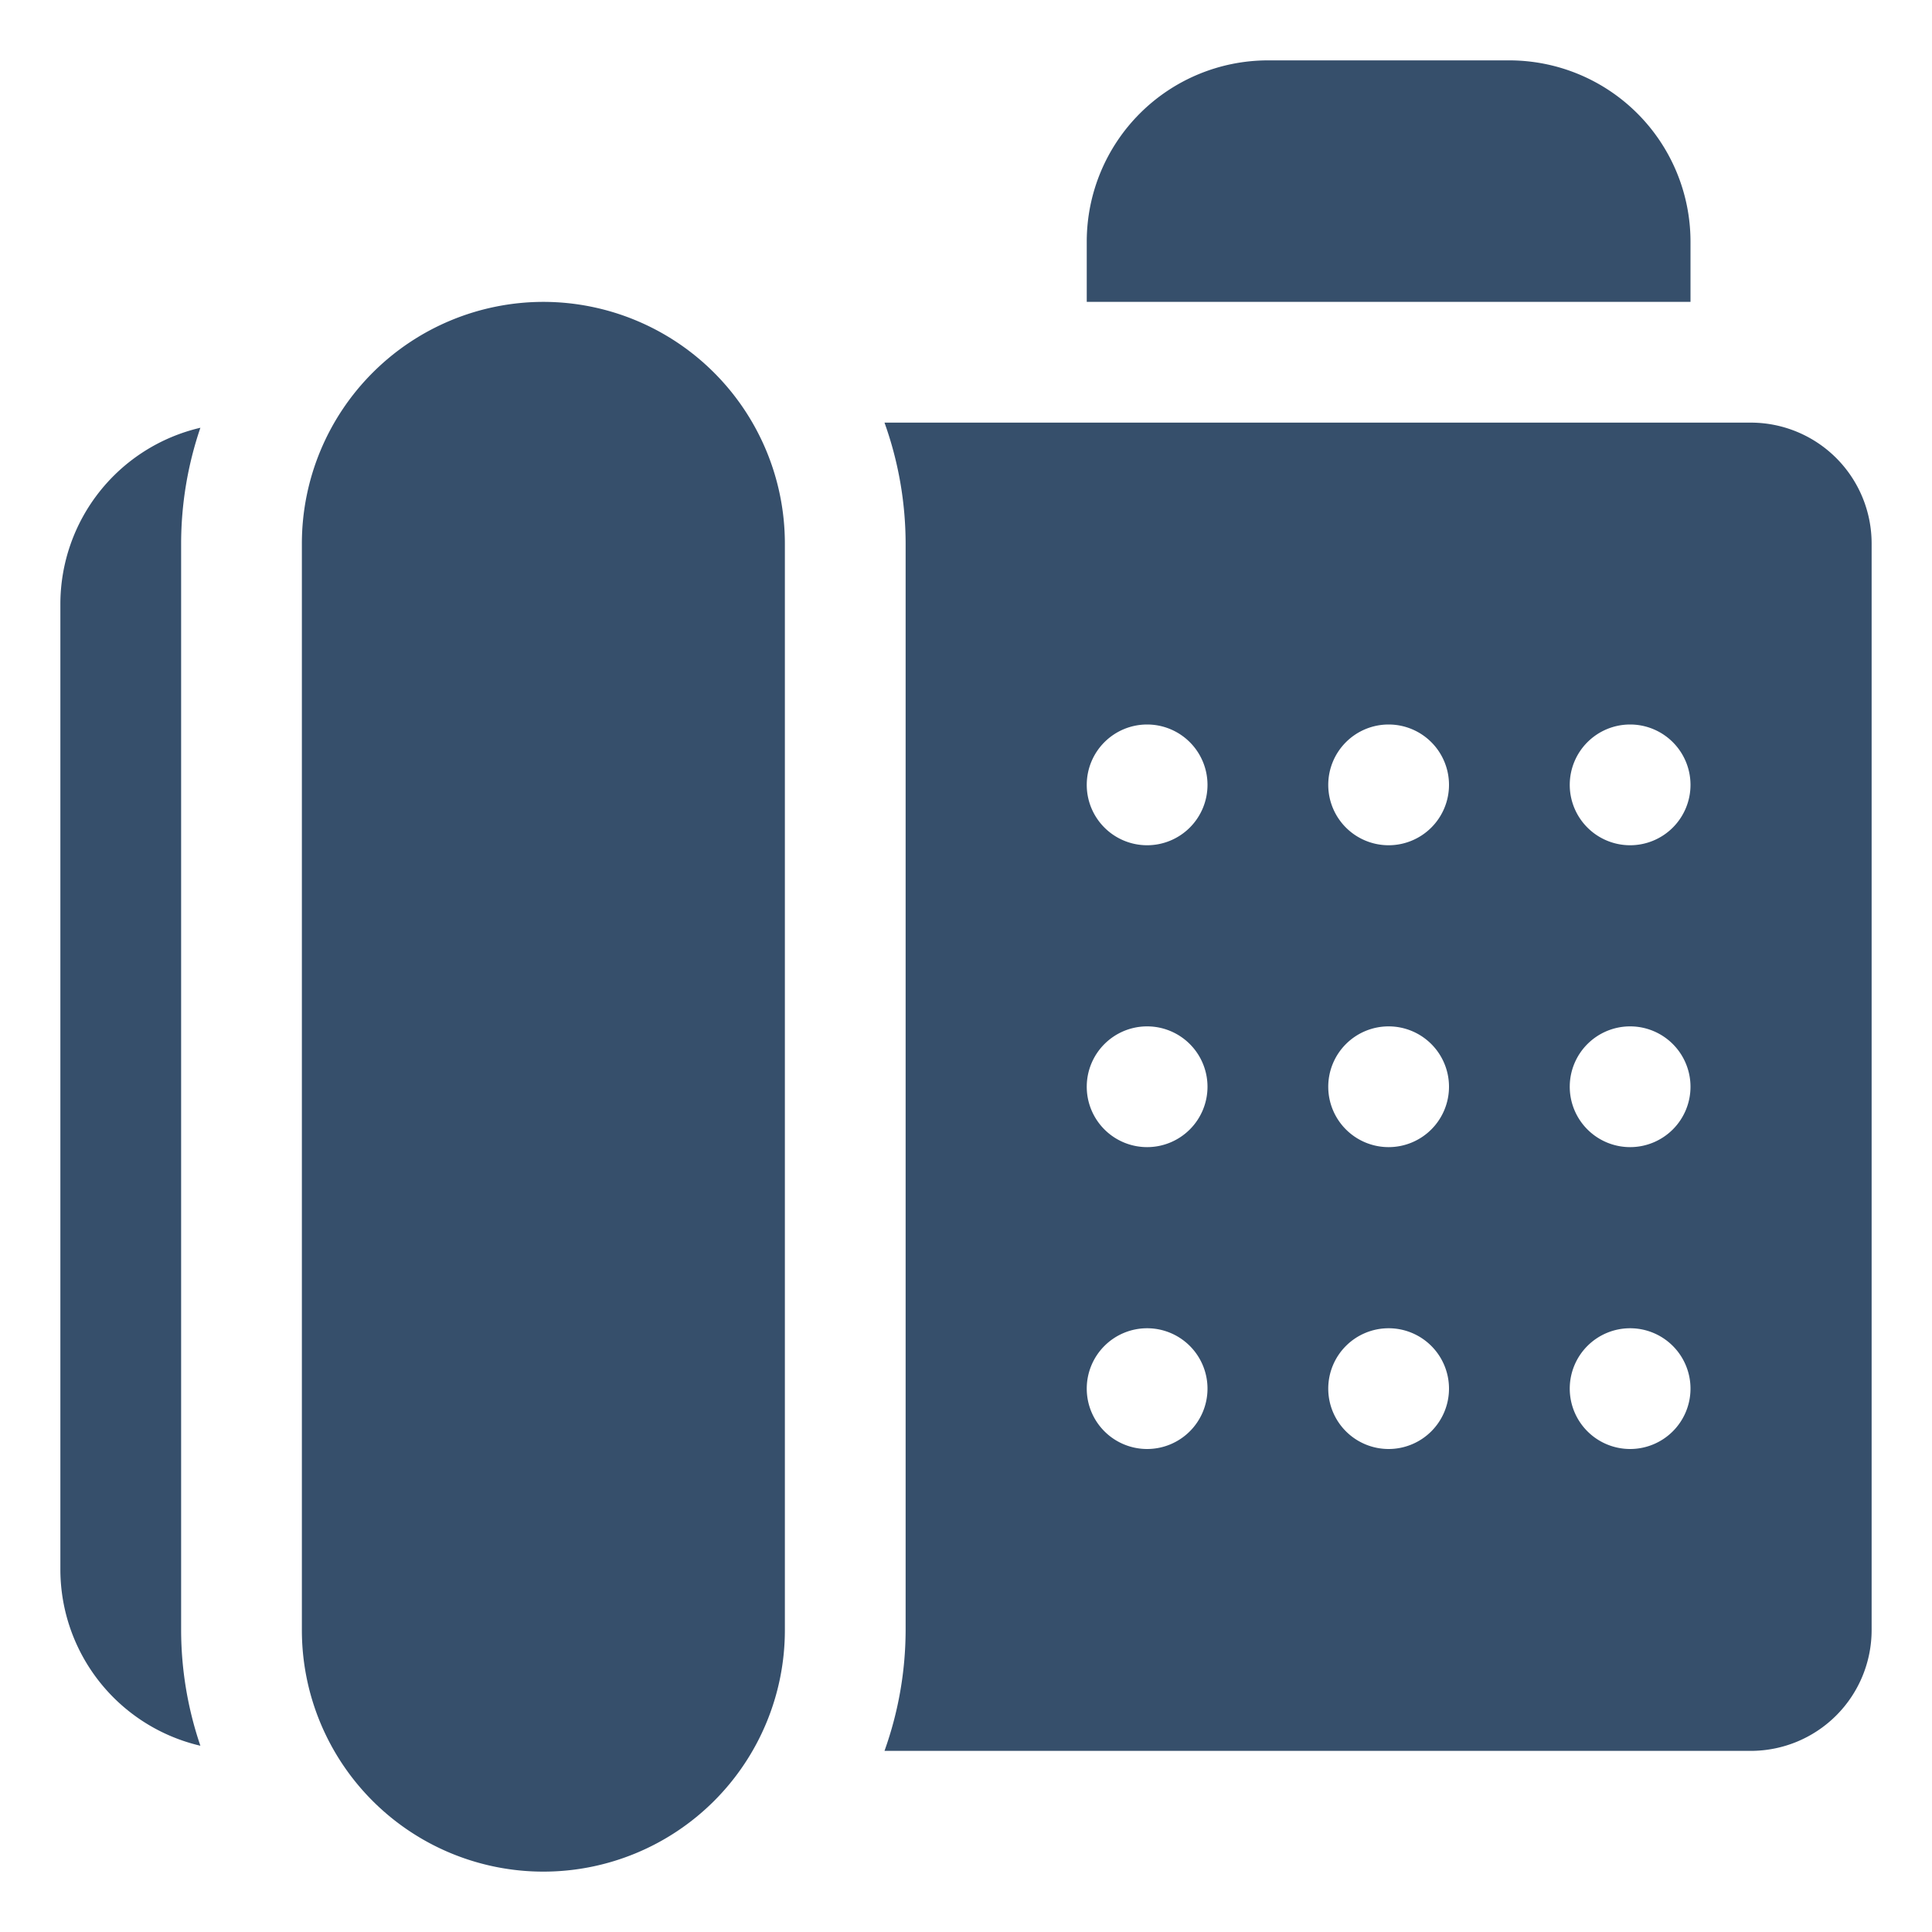 <svg xmlns="http://www.w3.org/2000/svg" viewBox="0 0 32 32"><title>fax</title><g id="fax"><rect width="32" height="32" style="fill:none"/><path d="M9,5A4.004,4.004,0,0,0,5,9V27a4,4,0,0,0,8,0V9A4.004,4.004,0,0,0,9,5Z" style="fill:#364f6b"/><path d="M3,27V9a5.967,5.967,0,0,1,.319-1.915A3,3,0,0,0,1,10V26a3,3,0,0,0,2.319,2.915A5.967,5.967,0,0,1,3,27Z" style="fill:#364f6b"/><path d="M28,5V4a3.003,3.003,0,0,0-3-3H21a3.003,3.003,0,0,0-3,3V5Z" style="fill:#364f6b"/><path d="M29,7H14.65A5.961,5.961,0,0,1,15,9V27a5.961,5.961,0,0,1-.35,2H29a2.002,2.002,0,0,0,2-2V9A2.002,2.002,0,0,0,29,7ZM19,24a1,1,0,1,1,1-1A1,1,0,0,1,19,24Zm0-5a1,1,0,1,1,1-1A1,1,0,0,1,19,19Zm0-5a1,1,0,1,1,1-1A1,1,0,0,1,19,14Zm4,10a1,1,0,1,1,1-1A1,1,0,0,1,23,24Zm0-5a1,1,0,1,1,1-1A1,1,0,0,1,23,19Zm0-5a1,1,0,1,1,1-1A1,1,0,0,1,23,14Zm4,10a1,1,0,1,1,1-1A1,1,0,0,1,27,24Zm0-5a1,1,0,1,1,1-1A1,1,0,0,1,27,19Zm0-5a1,1,0,1,1,1-1A1,1,0,0,1,27,14Z" style="fill:#364f6b"/></g></svg>
